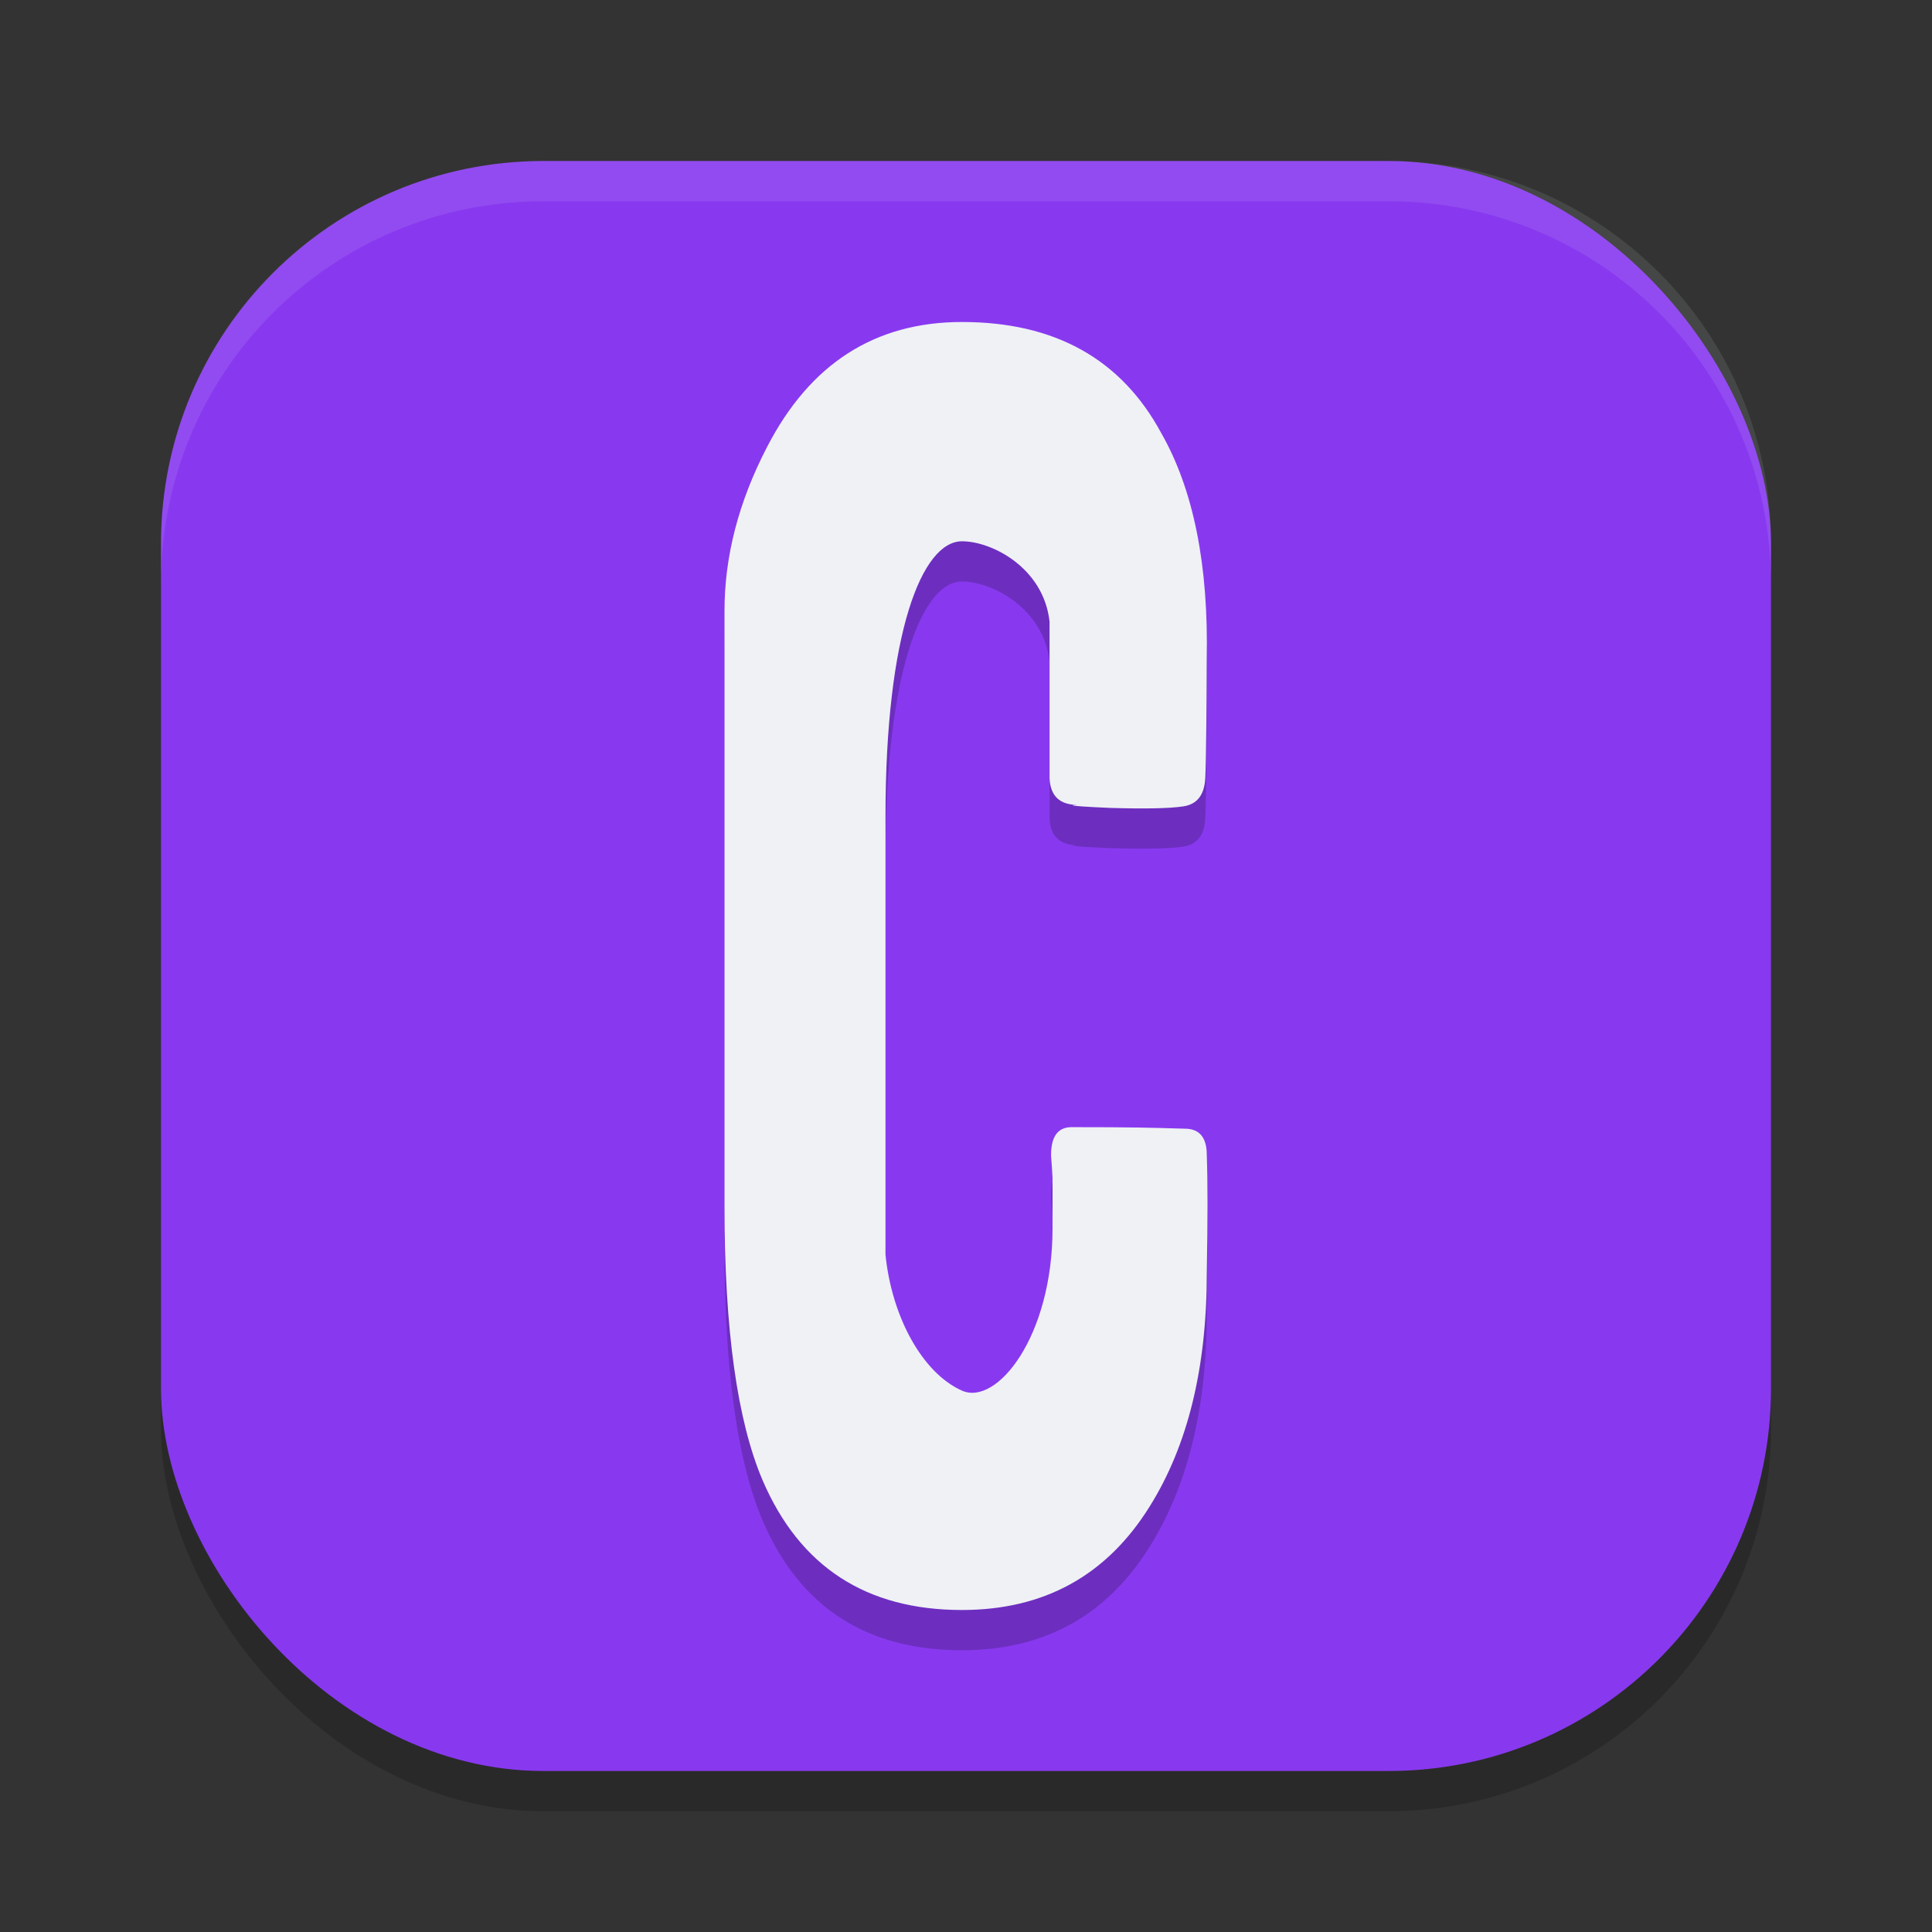<svg xmlns="http://www.w3.org/2000/svg" width="24" height="24" version="1.1">
 <rect width="100%" height="100%" fill="#333333" stroke="none"/>
 <rect style="opacity:0.2" width="20" height="20" x="2" y="2.5" ry="4.751"/>
 <rect style="fill:#8839ef" width="20" height="20" x="2" y="2" ry="4.751"/>
 <path style="opacity:0.2" d="m 14.991,16.318 c 0,1.177 -0.237,2.142 -0.71,2.897 C 13.747,20.072 12.97,20.5 11.95,20.5 10.76,20.5 9.935,19.963 9.473,18.888 9.158,18.147 9,17.015 9,15.493 V 8.088 c 0,-0.678 0.176,-1.356 0.528,-2.034 C 10.062,5.018 10.869,4.5 11.95,4.5 c 1.153,0 1.979,0.46 2.476,1.381 0.401,0.703 0.589,1.643 0.564,2.82 0,0.384 -0.006,1.267 -0.018,1.471 -0.012,0.205 -0.103,0.32 -0.273,0.345 -0.17,0.026 -0.473,0.032 -0.91,0.019 -0.607,-0.026 -0.466,-0.038 -0.405,-0.038 -0.219,0 -0.334,-0.109 -0.346,-0.326 V 8.222 C 12.965,7.557 12.326,7.224 11.95,7.224 11.452,7.224 11,8.363 11,10.639 v 5.448 c 0.075,0.751 0.446,1.463 0.95,1.688 0.432,0.193 1.125,-0.671 1.125,-2.014 v -0.631 c -0.012,-0.217 -0.018,-0.245 -0.018,-0.283 0,-0.23 0.085,-0.345 0.255,-0.345 0.765,0 0.957,0.006 1.406,0.019 0.182,0 0.273,0.109 0.273,0.326 0.012,0.333 0.012,0.819 0,1.471 z"/>
 <path style="fill:#eff1f5" d="m 14.991,15.818 c 0,1.177 -0.237,2.142 -0.71,2.897 C 13.747,19.572 12.97,20 11.95,20 10.76,20 9.935,19.463 9.473,18.388 9.158,17.647 9,16.515 9,14.993 V 7.588 c 0,-0.678 0.176,-1.356 0.528,-2.034 C 10.062,4.518 10.869,4 11.95,4 c 1.153,0 1.979,0.46 2.476,1.381 0.401,0.703 0.589,1.643 0.564,2.82 0,0.384 -0.006,1.267 -0.018,1.471 -0.012,0.205 -0.103,0.32 -0.273,0.345 -0.17,0.026 -0.473,0.032 -0.91,0.019 -0.607,-0.026 -0.466,-0.038 -0.405,-0.038 -0.219,0 -0.334,-0.109 -0.346,-0.326 V 7.722 C 12.965,7.057 12.326,6.724 11.95,6.724 11.452,6.724 11,7.863 11,10.139 v 5.448 c 0.075,0.751 0.446,1.463 0.95,1.688 0.432,0.193 1.125,-0.671 1.125,-2.014 v -0.631 c -0.012,-0.217 -0.018,-0.245 -0.018,-0.283 0,-0.23 0.085,-0.345 0.255,-0.345 0.765,0 0.957,0.006 1.406,0.019 0.182,0 0.273,0.109 0.273,0.326 0.012,0.333 0.012,0.819 0,1.471 z"/>
 <path style="opacity:0.1;fill:#eff1f5" d="M 6.751,2 C 4.119,2 2,4.119 2,6.751 v 0.5 C 2,4.619 4.119,2.5 6.751,2.5 H 17.249 C 19.881,2.5 22,4.619 22,7.251 v -0.5 C 22,4.119 19.881,2 17.249,2 Z"/>
</svg>
